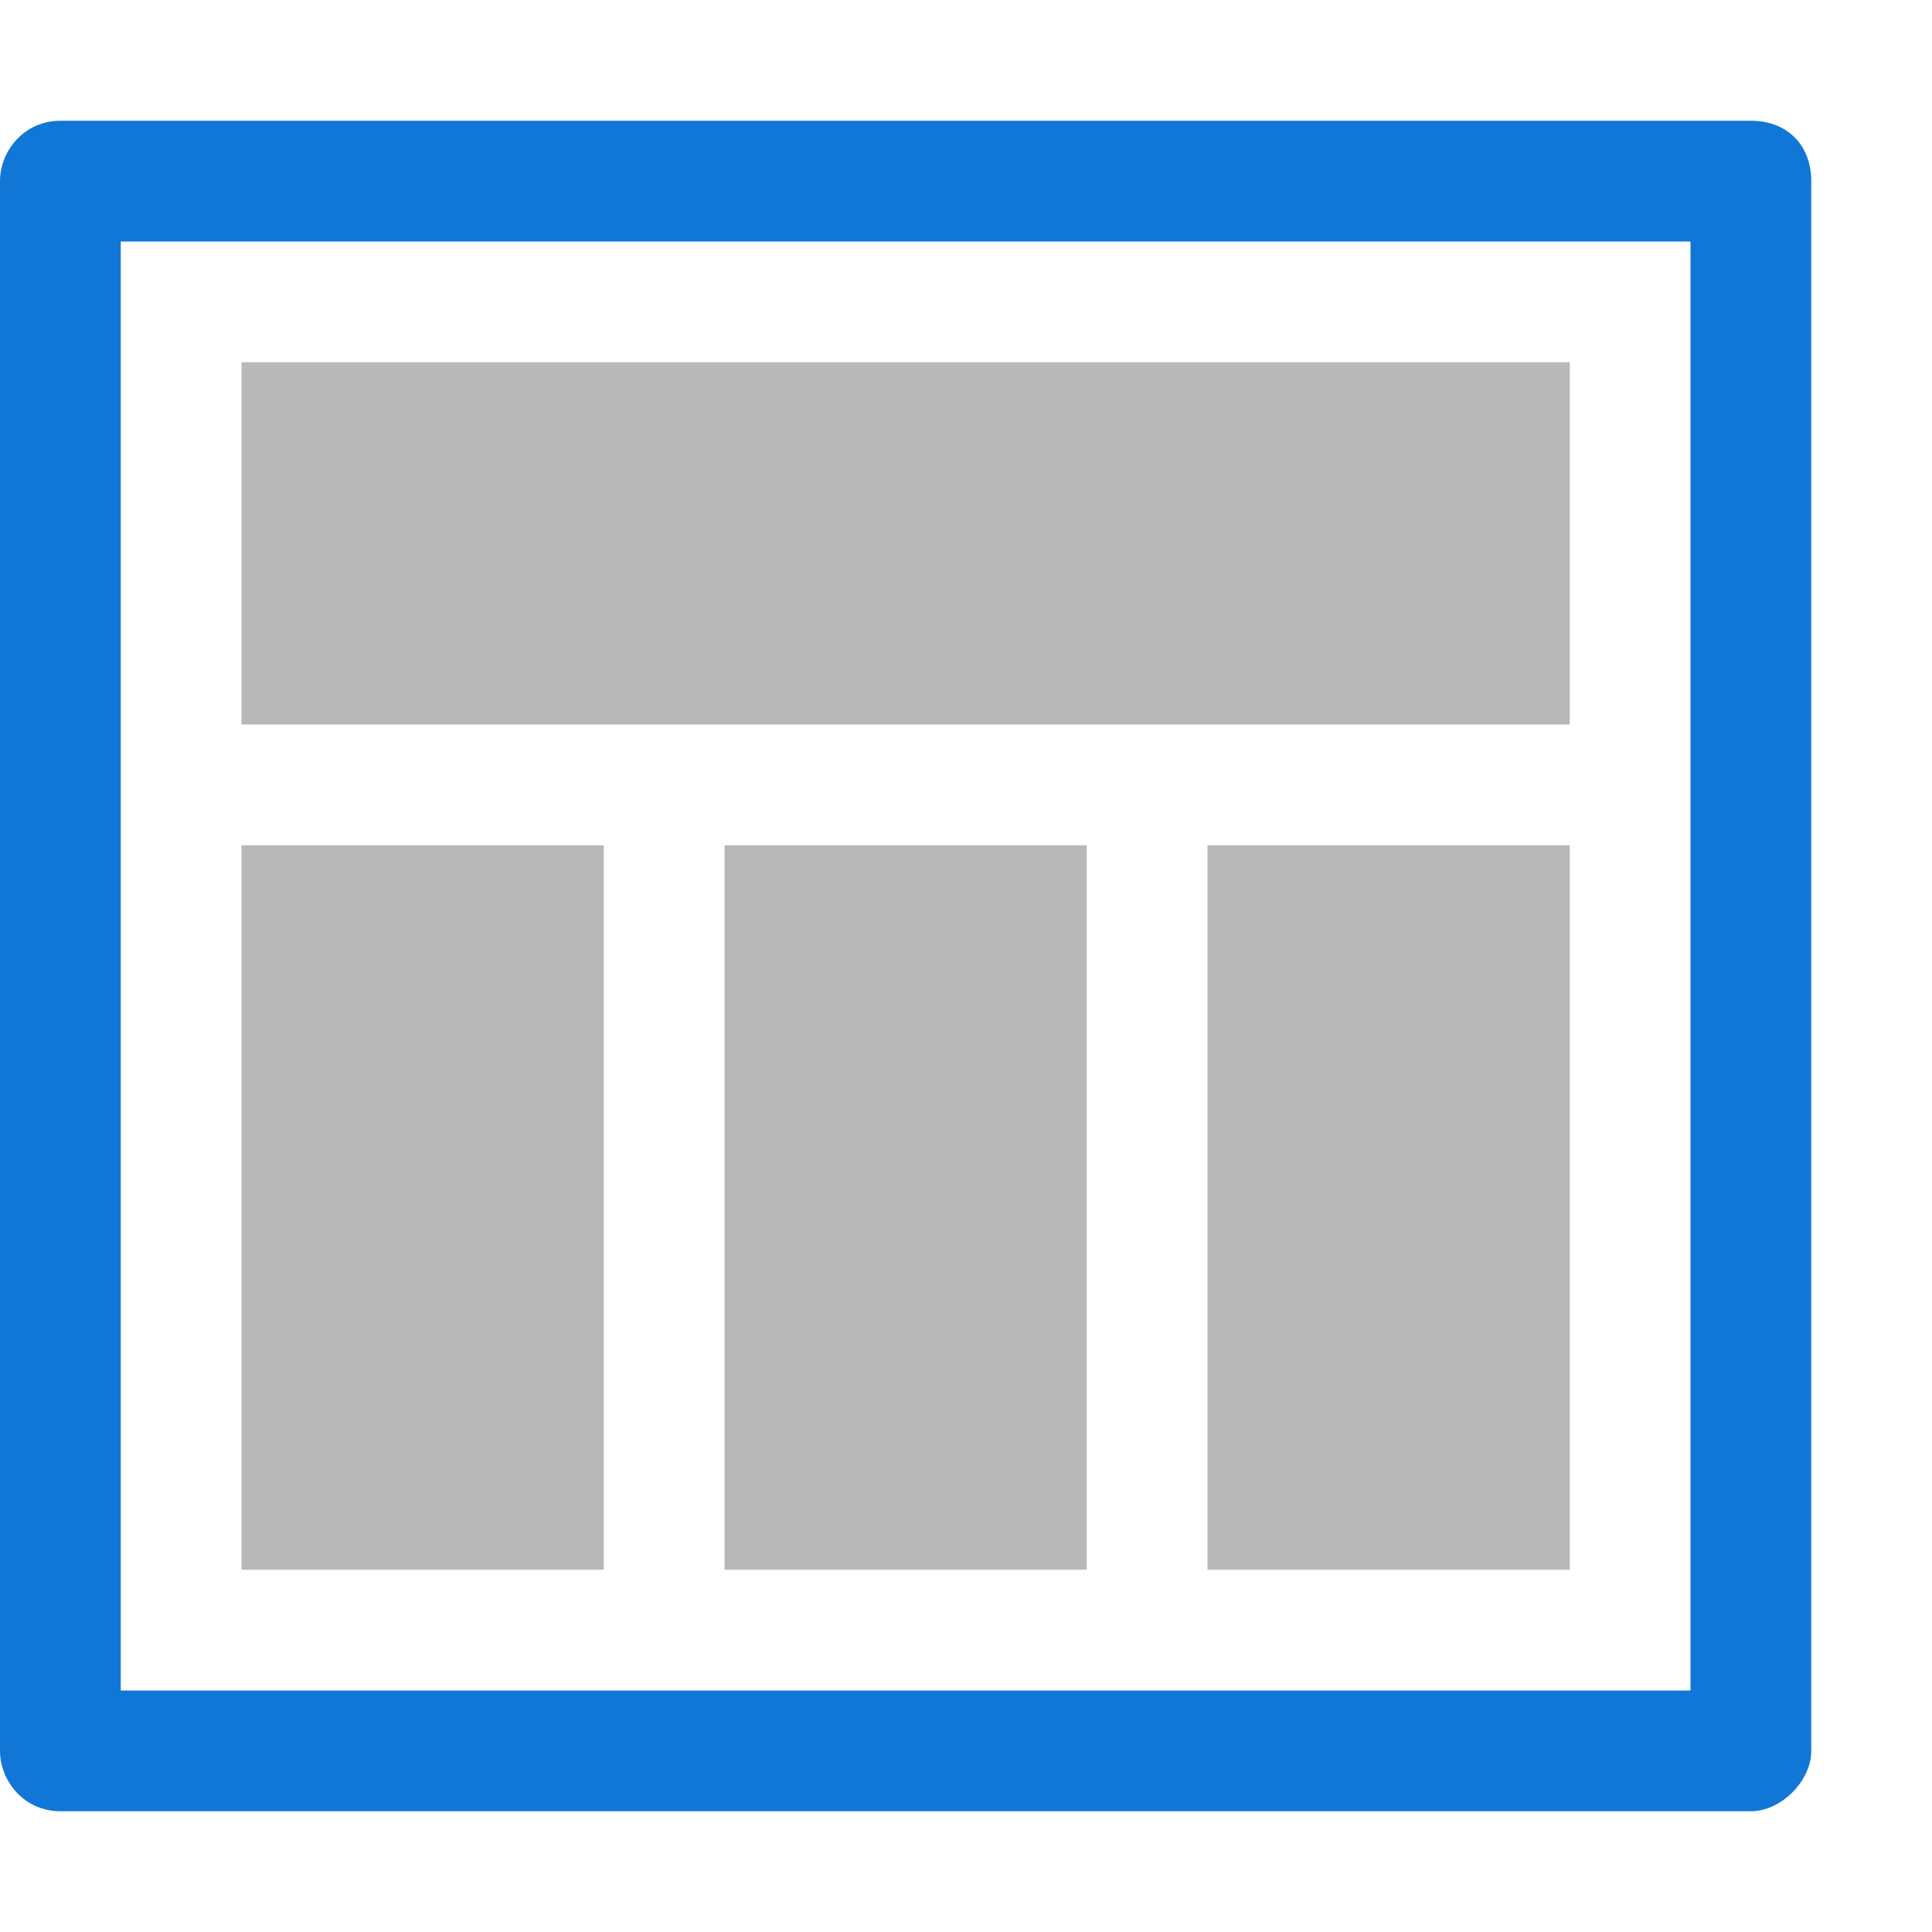 <?xml version="1.0" encoding="utf-8"?>
<!-- Generator: Adobe Illustrator 21.1.0, SVG Export Plug-In . SVG Version: 6.00 Build 0)  -->
<svg version="1.1" id="Layer_1" xmlns="http://www.w3.org/2000/svg" xmlns:xlink="http://www.w3.org/1999/xlink" x="0px" y="0px"
	 viewBox="0 0 32 32" style="enable-background:new 0 0 32 32;" xml:space="preserve">
<style type="text/css">
	.Blue{fill:#1177D7;}
	.Black{fill:#727272;}
	.st0{opacity:0.5;}
</style>
<path class="Blue" d="M1,2C0.4,2,0,2.5,0,3v26c0,0.5,0.4,1,1,1h28c0.5,0,1-0.5,1-1V4V3c0-0.6-0.4-1-1-1H1z M28,28H2V4h26V28z"/>
<g class="st0">
	<rect x="4" y="6" class="Black" width="22" height="6"/>
	<rect x="4" y="14" class="Black" width="6" height="12"/>
	<rect x="12" y="14" class="Black" width="6" height="12"/>
	<rect x="20" y="14" class="Black" width="6" height="12"/>
</g>
</svg>
